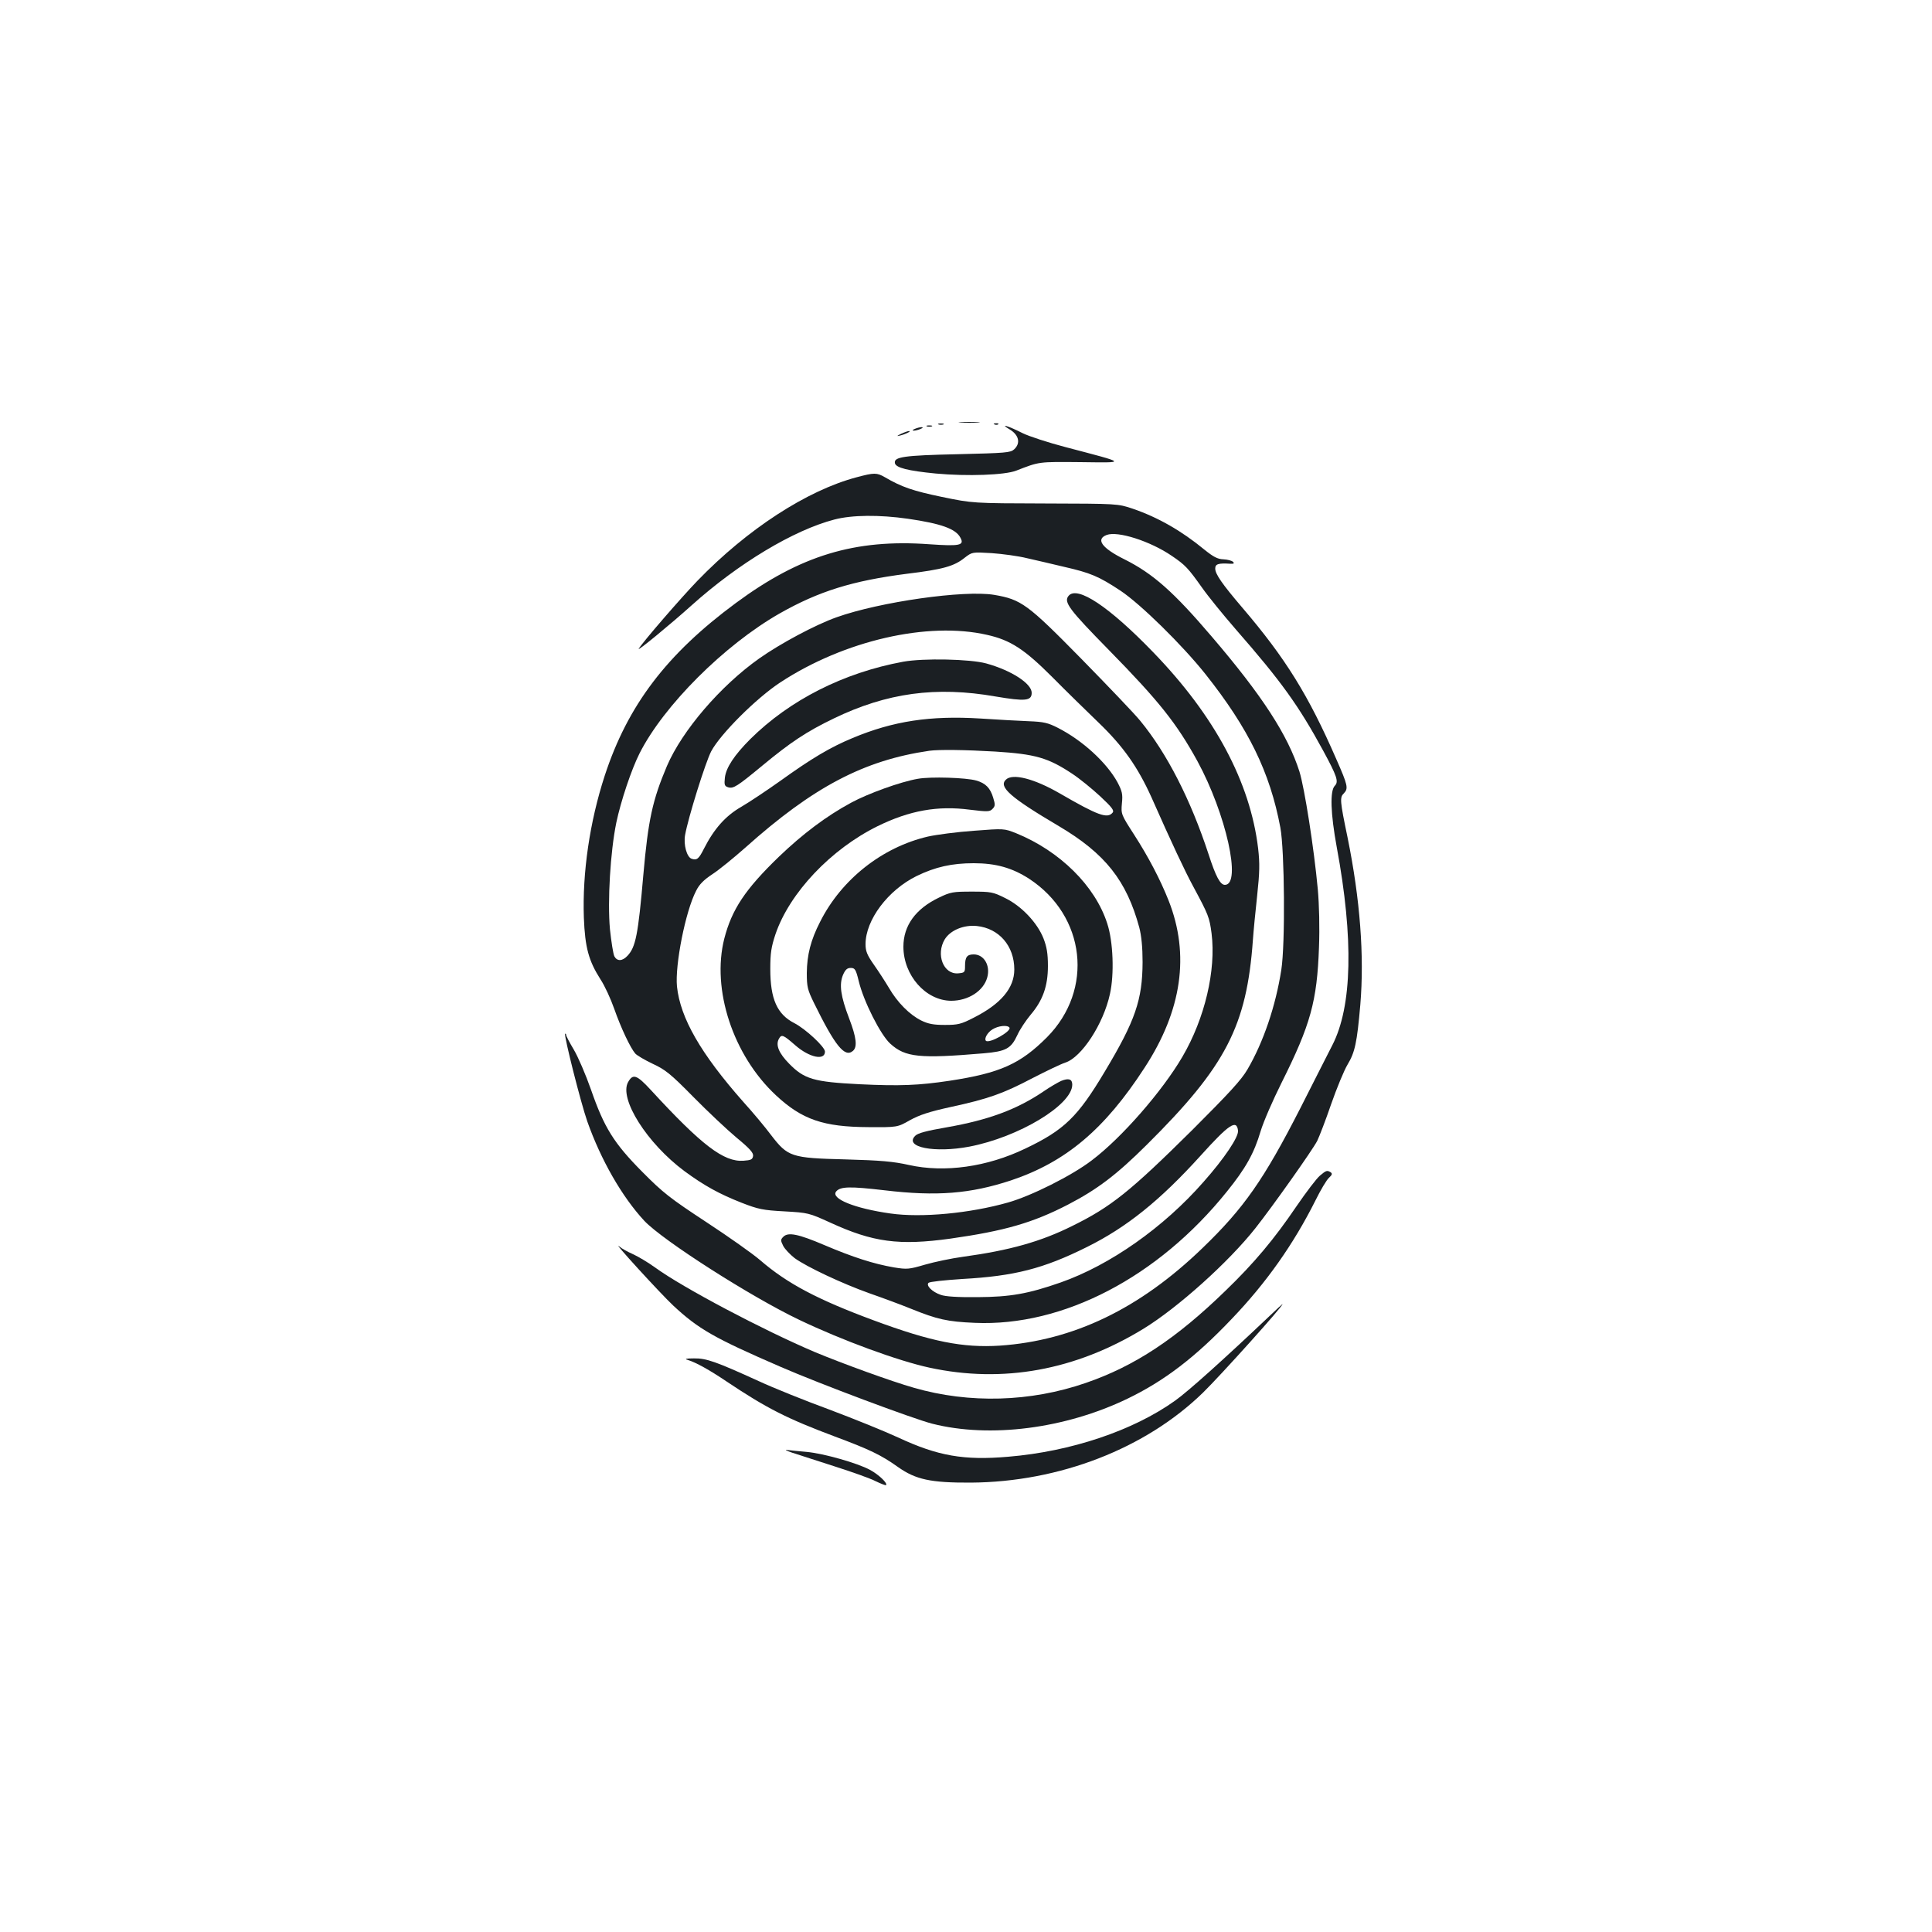 <?xml version="1.0" standalone="no"?>
<!DOCTYPE svg PUBLIC "-//W3C//DTD SVG 20010904//EN"
 "http://www.w3.org/TR/2001/REC-SVG-20010904/DTD/svg10.dtd">
<svg version="1.0" xmlns="http://www.w3.org/2000/svg"
 width="1000pt" height="1000pt" viewBox="0 0 1000 1000"
 preserveAspectRatio="xMidYMid meet">
<g transform="translate(0,1000) scale(0.1,-0.1)"
fill="#1b1f23" stroke="none">
<path d="M4973 7813 c26 -2 67 -2 90 0 23 2 2 3 -48 3 -49 0 -68 -1 -42 -3z"/>
<path d="M4858 7803 c6 -2 18 -2 25 0 6 3 1 5 -13 5 -14 0 -19 -2 -12 -5z"/>
<path d="M5148 7803 c7 -3 16 -2 19 1 4 3 -2 6 -13 5 -11 0 -14 -3 -6 -6z"/>
<path d="M4798 7793 c6 -2 18 -2 25 0 6 3 1 5 -13 5 -14 0 -19 -2 -12 -5z"/>
<path d="M5225 7778 c49 -29 59 -72 24 -104 -19 -17 -42 -19 -293 -25 -279 -6
-330 -14 -324 -46 4 -24 68 -40 212 -54 163 -15 357 -8 416 15 121 47 113 46
332 44 242 -3 246 -7 -74 77 -92 24 -193 57 -225 73 -75 38 -122 52 -68 20z"/>
<path d="M4735 7780 c-13 -5 -14 -9 -5 -9 8 0 24 4 35 9 13 5 14 9 5 9 -8 0
-24 -4 -35 -9z"/>
<path d="M4665 7755 c-25 -12 -26 -14 -5 -9 28 7 60 23 45 23 -5 0 -23 -6 -40
-14z"/>
<path d="M4435 7530 c-258 -68 -567 -269 -825 -536 -85 -88 -284 -318 -304
-352 -10 -17 165 127 274 225 243 218 528 389 739 444 92 24 233 25 380 4 172
-25 248 -52 272 -98 22 -40 -3 -45 -161 -34 -385 28 -668 -58 -1001 -304 -359
-265 -560 -530 -679 -894 -78 -239 -116 -503 -108 -734 6 -156 25 -224 86
-320 22 -33 53 -101 71 -152 35 -100 84 -203 109 -232 9 -10 50 -34 90 -53 65
-30 92 -51 211 -172 75 -76 176 -171 224 -211 68 -56 87 -78 85 -94 -3 -19
-11 -22 -50 -25 -102 -7 -216 80 -480 367 -72 78 -92 85 -117 40 -48 -86 98
-317 292 -461 102 -75 180 -118 297 -164 85 -33 109 -38 220 -44 123 -7 127
-8 237 -58 222 -102 356 -120 623 -83 281 40 426 82 608 176 152 79 251 154
408 310 409 406 517 614 549 1060 3 44 13 147 22 229 13 122 14 166 5 245 -41
342 -224 686 -544 1016 -227 235 -392 345 -437 291 -27 -32 3 -71 209 -281
260 -265 351 -380 458 -575 148 -272 230 -640 142 -640 -24 0 -47 42 -85 160
-92 280 -214 520 -353 689 -29 36 -167 180 -305 321 -279 284 -311 307 -451
331 -154 26 -592 -36 -816 -116 -110 -39 -291 -136 -400 -213 -201 -142 -399
-373 -478 -557 -75 -177 -97 -279 -122 -562 -27 -313 -40 -375 -82 -420 -27
-29 -54 -29 -68 -3 -6 12 -16 75 -23 141 -13 145 2 400 33 551 23 110 78 275
120 358 125 248 439 561 724 724 204 116 379 170 659 206 189 23 245 39 300
83 39 30 39 30 140 24 56 -4 138 -15 182 -26 44 -10 131 -30 193 -45 136 -31
179 -49 291 -123 104 -69 321 -282 441 -433 222 -280 333 -506 387 -793 22
-117 26 -603 5 -737 -29 -186 -92 -373 -175 -515 -32 -55 -94 -122 -286 -314
-322 -319 -421 -398 -620 -496 -164 -82 -326 -127 -566 -160 -60 -8 -150 -27
-198 -41 -82 -24 -92 -25 -160 -14 -105 18 -213 53 -359 115 -136 58 -189 69
-214 43 -14 -14 -14 -19 0 -47 9 -17 36 -45 59 -63 62 -45 244 -131 387 -182
69 -24 166 -60 215 -80 136 -55 188 -67 331 -73 456 -20 948 236 1304 679 97
120 141 198 175 313 15 50 64 162 108 250 151 302 184 423 194 701 4 104 1
221 -6 300 -20 216 -69 526 -95 610 -60 189 -193 394 -454 699 -197 231 -304
326 -452 400 -117 58 -150 104 -92 126 57 22 226 -32 337 -108 71 -48 85 -64
157 -165 30 -43 108 -139 174 -215 235 -269 324 -392 453 -629 71 -131 81
-160 60 -181 -26 -26 -22 -144 10 -318 88 -474 80 -825 -23 -1025 -18 -36 -93
-182 -165 -325 -189 -370 -292 -518 -507 -725 -326 -315 -669 -479 -1049 -505
-191 -12 -354 20 -653 131 -289 107 -447 190 -587 311 -38 33 -164 122 -280
198 -187 123 -223 151 -330 259 -148 149 -198 230 -266 426 -27 77 -67 170
-89 207 -22 37 -40 71 -40 77 0 5 -2 7 -5 5 -7 -8 81 -357 115 -454 70 -198
179 -389 295 -514 95 -101 551 -393 803 -513 222 -106 511 -212 673 -247 380
-82 755 -14 1107 201 178 109 441 345 580 521 90 114 296 405 320 452 11 23
44 108 72 190 29 83 67 175 85 205 38 63 49 113 66 310 21 253 -1 545 -66 865
-40 192 -41 208 -19 229 24 25 20 42 -39 176 -145 333 -264 524 -487 785 -105
123 -140 174 -140 202 0 24 16 29 79 25 17 -1 21 2 13 10 -6 6 -28 12 -50 13
-30 1 -52 13 -98 50 -119 98 -240 167 -371 212 -78 26 -78 26 -453 27 -375 1
-375 1 -535 34 -149 31 -208 51 -295 102 -42 24 -55 24 -145 0z m674 -816
c121 -27 193 -74 337 -218 71 -72 180 -178 240 -236 128 -123 203 -230 274
-387 104 -235 173 -382 217 -463 78 -145 83 -158 94 -241 24 -191 -35 -441
-151 -639 -104 -178 -315 -420 -469 -536 -103 -79 -313 -184 -433 -218 -197
-56 -448 -80 -609 -57 -185 26 -311 77 -281 114 22 26 71 27 251 6 269 -32
443 -18 653 51 284 95 485 264 692 583 194 297 235 586 125 865 -44 111 -105
227 -179 342 -67 104 -68 106 -63 162 5 48 1 63 -23 109 -56 102 -181 217
-309 282 -51 26 -73 31 -150 34 -49 2 -163 8 -251 14 -259 16 -451 -13 -661
-101 -116 -48 -213 -106 -373 -221 -69 -49 -160 -110 -203 -135 -82 -47 -141
-114 -193 -216 -27 -54 -37 -62 -64 -53 -25 8 -43 73 -34 123 16 90 105 375
135 433 47 89 233 275 358 357 331 217 764 316 1070 246z m41 -604 c209 -13
275 -32 400 -115 38 -25 103 -78 145 -117 60 -56 73 -73 64 -84 -27 -33 -76
-15 -273 99 -133 77 -246 106 -280 71 -38 -37 24 -92 273 -239 242 -143 352
-283 418 -526 11 -43 17 -101 17 -179 -1 -195 -37 -302 -196 -567 -139 -233
-209 -302 -411 -398 -197 -95 -418 -126 -602 -85 -80 18 -146 24 -330 29 -280
7 -297 13 -384 126 -29 39 -93 116 -143 171 -221 250 -327 435 -344 598 -11
110 44 390 99 495 16 33 40 57 84 86 34 22 110 84 170 137 352 315 615 453
953 502 49 7 188 5 340 -4z m1258 -1962 c4 -32 -70 -143 -179 -266 -206 -235
-483 -430 -739 -520 -169 -59 -261 -75 -430 -76 -103 -1 -167 3 -191 12 -44
15 -77 48 -63 62 6 6 84 14 175 20 269 15 419 53 644 165 206 102 379 241 589
473 147 163 187 190 194 130z"/>
<path d="M4675 6575 c-310 -57 -588 -199 -791 -400 -83 -83 -126 -148 -132
-200 -4 -37 -2 -44 17 -50 27 -8 46 4 179 114 145 120 228 175 367 242 275
133 530 168 838 114 154 -26 187 -23 187 19 0 48 -105 116 -235 152 -84 23
-325 28 -430 9z"/>
<path d="M4751 5969 c-89 -15 -260 -77 -346 -124 -128 -69 -251 -162 -373
-279 -175 -169 -244 -273 -283 -424 -67 -263 45 -604 267 -811 135 -126 246
-164 479 -165 150 -1 150 -1 215 36 49 27 100 44 210 68 194 42 271 69 425
150 72 37 147 73 169 80 84 27 197 199 231 355 23 102 17 272 -14 365 -62 194
-245 375 -471 467 -63 25 -63 25 -219 13 -86 -6 -193 -20 -238 -30 -237 -55
-448 -222 -558 -441 -49 -95 -68 -172 -69 -265 0 -73 4 -87 37 -155 109 -222
159 -284 201 -249 25 20 19 70 -19 169 -44 115 -52 175 -32 224 12 28 22 37
40 37 22 0 27 -7 42 -69 25 -104 113 -278 163 -323 78 -71 152 -78 483 -50
116 10 142 24 175 95 13 29 44 75 68 104 63 74 90 148 90 253 0 65 -6 99 -23
143 -32 81 -114 168 -199 209 -62 31 -73 33 -172 33 -97 0 -110 -2 -170 -31
-121 -58 -184 -145 -184 -254 0 -148 115 -279 247 -280 89 0 168 51 187 121
17 62 -17 119 -70 119 -35 0 -45 -14 -45 -60 0 -33 -2 -35 -36 -38 -76 -6
-116 98 -69 176 29 47 98 76 166 69 115 -12 194 -103 194 -225 0 -96 -69 -178
-209 -249 -66 -34 -82 -38 -150 -38 -59 0 -86 5 -123 23 -60 30 -123 93 -167
169 -19 32 -54 86 -78 120 -35 50 -43 70 -43 106 0 125 116 280 265 353 97 47
182 66 295 66 115 0 199 -24 286 -80 294 -192 337 -575 93 -821 -138 -138
-242 -185 -504 -225 -160 -24 -258 -28 -465 -18 -238 12 -287 26 -366 107 -52
53 -70 95 -53 127 14 26 22 23 85 -32 73 -64 154 -81 154 -33 0 24 -100 117
-158 147 -90 46 -125 125 -125 281 0 82 5 114 27 180 73 214 287 440 529 559
165 81 311 107 477 85 91 -11 103 -11 117 4 14 14 15 22 4 57 -15 51 -39 76
-88 90 -52 15 -236 21 -302 9z m474 -1288 c11 -19 -105 -84 -122 -68 -10 11 8
43 34 59 30 19 78 24 88 9z"/>
<path d="M5492 4405 c-17 -8 -57 -31 -89 -53 -138 -94 -286 -149 -503 -187
-104 -18 -150 -30 -163 -44 -59 -59 100 -90 280 -56 256 49 533 216 533 321 0
29 -19 35 -58 19z"/>
<path d="M6832 3915 c-17 -14 -71 -85 -121 -158 -116 -171 -219 -294 -367
-437 -256 -249 -471 -391 -724 -478 -286 -99 -603 -108 -890 -25 -116 33 -369
125 -513 185 -268 114 -683 333 -827 438 -36 26 -88 57 -115 69 -27 12 -58 29
-69 39 -47 40 211 -242 278 -305 131 -122 211 -168 557 -318 200 -87 686 -269
784 -294 299 -76 688 -26 1010 129 191 92 352 215 540 413 180 188 320 387
433 612 27 55 59 109 71 119 16 15 18 21 9 28 -19 12 -24 10 -56 -17z"/>
<path d="M6575 3192 c-243 -230 -423 -392 -493 -442 -217 -155 -539 -263 -863
-290 -230 -20 -365 4 -569 99 -69 32 -229 97 -357 145 -128 47 -292 113 -365
147 -224 102 -272 119 -336 118 -42 0 -51 -3 -32 -8 42 -13 111 -51 200 -111
208 -139 312 -192 560 -285 180 -67 241 -96 329 -159 91 -64 168 -81 376 -80
458 3 905 176 1203 467 91 89 422 457 410 457 -1 0 -30 -26 -63 -58z"/>
<path d="M4100 2481 c30 -10 129 -42 220 -71 91 -29 187 -63 213 -77 27 -13
51 -22 53 -20 10 9 -38 55 -83 79 -64 35 -240 85 -328 93 -38 3 -83 8 -100 10
-16 3 -5 -4 25 -14z"/>
</g>
</svg>

